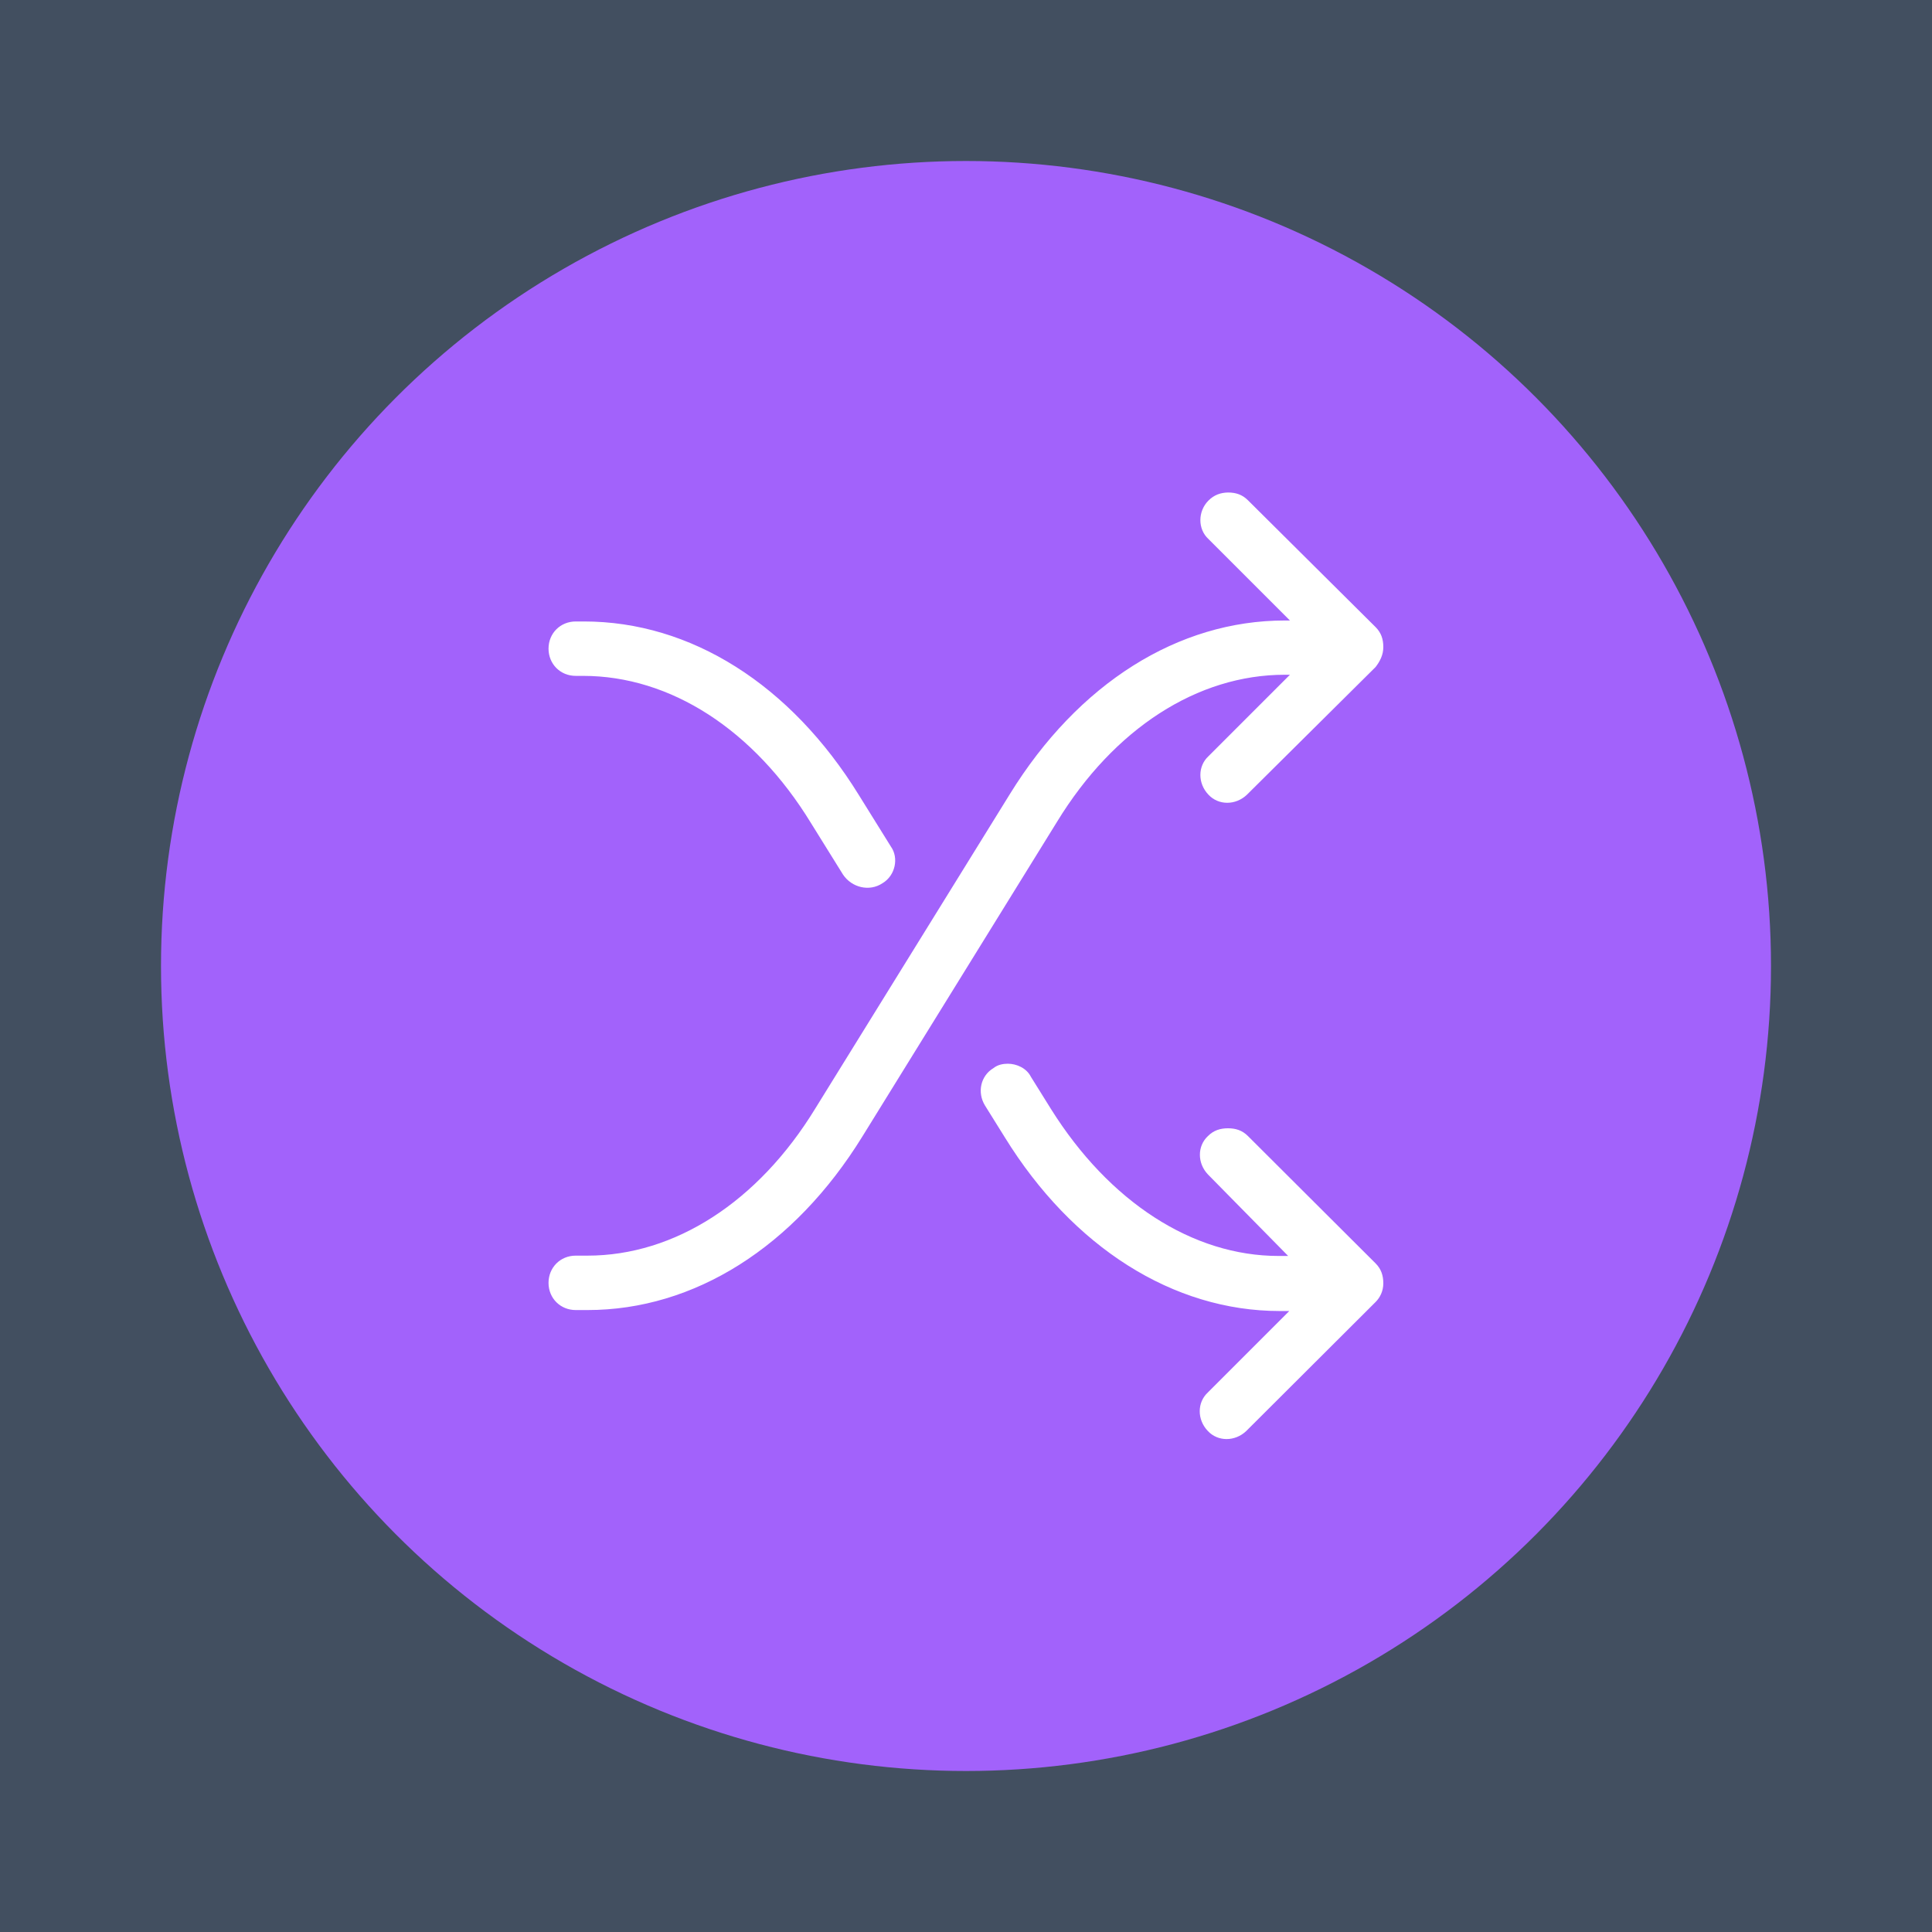 <?xml version="1.0" encoding="utf-8"?>
<!-- Generator: Adobe Illustrator 21.0.0, SVG Export Plug-In . SVG Version: 6.00 Build 0)  -->
<svg version="1.1" xmlns="http://www.w3.org/2000/svg" xmlns:xlink="http://www.w3.org/1999/xlink" x="0px" y="0px" width="1200px"
	 height="1200px" viewBox="0 0 1200 1200" style="enable-background:new 0 0 1200 1200;" xml:space="preserve">
<style type="text/css">
	.st0{fill:#424F60;}
	.st1{fill:#FFFFFF;}
	.st2{fill:#A262FB;}
</style>
<g id="Backgrounds">
	<rect x="0" y="0" class="st0" width="1200" height="1200"/>
	<rect x="1300" y="0" class="st0" width="1200" height="1200"/>
</g>
<g id="_x23_6A75F9">
	<g>
		<path class="st1" d="M1900,100c-276.1,0-500,223.9-500,500s223.9,500,500,500s500-223.9,500-500S2176.1,100,1900,100z
			 M1657.7,385.9h5.1c66.2,0,128.3,39,170.8,107.9l19.9,32c4.8,7,2.7,18-5.4,22.9c-8.1,5.4-19.1,2.7-24.5-5.4l-19.9-32
			c-35.5-58.1-87.4-91.4-141.5-91.4h-4.6c-9.7,0-16.9-7.5-16.9-17C1640.7,393.2,1648.3,385.9,1657.7,385.9z M2154.4,808.7
			l-80.1,80.2c-7,6.7-17.8,6.7-23.9,0c-6.7-7-6.7-17.8,0-23.9l50.6-50.6h-5.9c-66.2,0-128.6-39.5-170.8-107.8l-12.4-19.9
			c-4.8-8.1-2.7-18.3,5.4-23.1c2.7-2.2,6.2-2.7,8.9-2.7c5.4,0,11.6,2.7,14.3,8.1l12.4,19.9c36.3,58.1,88.2,91.4,141.5,91.4h5.9
			l-49.8-50.6c-6.7-7-6.7-17.8,0-23.9c3.5-3.5,7.5-4.8,12.4-4.8s8.9,1.3,12.4,4.8l79.3,79.1c3.5,3.5,4.8,7.5,4.8,12.4
			C2159.3,802,2157.1,806,2154.4,808.7z M2154.4,414.4l-79.9,79.3c-7,6.7-17.8,6.7-23.9,0c-6.7-7-6.7-17.8,0-23.9l50.6-50.6h-3.2
			c-54.1,0-106,33.3-141.5,91.4L1835.7,706c-42.5,68.9-104.6,107.9-170.8,107.9h-7.3c-9.4,0-16.9-7.3-16.9-16.9
			c0-9.4,7.3-16.9,16.9-16.9h7.3c54.1,0,106-33.4,141.5-91.5l120.8-195.3c42.5-68.8,104.6-107.8,170.8-107.8h3.2l-50.6-50.6
			c-6.7-6.2-6.7-17.2,0-23.9c3.5-3.5,7.5-4.9,12.1-4.9c4.8,0,8.9,1.4,12.4,4.9l79.3,78.8c3.5,3.5,4.8,7.5,4.8,12.4
			C2159.3,406.9,2157.1,410.9,2154.4,414.4z"/>
	</g>
</g>
<g id="_x23_A262FB">
	<g>
		<circle class="st2" cx="600" cy="600" r="500"/>
		<path class="st1" d="M548.1,548.6c-8.1,5.4-19.1,2.7-24.5-5.4l-19.9-32c-35.5-58.1-87.4-91.4-141.5-91.4h-4.6
			c-9.7,0-16.9-7.5-16.9-16.9c0-9.7,7.5-16.9,16.9-16.9h5.1c66.2,0,128.3,39,170.8,107.9l19.9,32
			C558.3,532.8,556.2,543.8,548.1,548.6L548.1,548.6z M854.4,808.7c2.7-2.7,4.8-6.7,4.8-11.6c0-4.8-1.3-8.9-4.8-12.4l-79.3-79.1
			c-3.5-3.5-7.5-4.8-12.4-4.8c-4.8,0-8.9,1.3-12.4,4.8c-6.7,6.2-6.7,16.9,0,23.9l49.8,50.6h-5.9c-53.3,0-105.2-33.4-141.5-91.4
			l-12.4-19.9c-2.7-5.4-8.9-8.1-14.3-8.1c-2.7,0-6.2,0.5-8.9,2.7c-8.1,4.8-10.2,15.1-5.4,23.1l12.4,19.9
			c42.2,68.3,104.6,107.9,170.8,107.9h5.9l-50.6,50.6c-6.7,6.2-6.7,16.9,0,23.9c6.2,6.7,16.9,6.7,23.9,0L854.4,808.7L854.4,808.7z
			 M750.6,310.9c-6.7,6.7-6.7,17.8,0,23.9l50.6,50.6H798c-66.2,0-128.3,39-170.8,107.9L506.4,688.5c-35.5,58.1-87.4,91.4-141.5,91.4
			h-7.3c-9.7,0-16.9,7.5-16.9,16.9c0,9.7,7.5,16.9,16.9,16.9h7.3c66.2,0,128.3-39,170.8-107.9l120.8-195.3
			c35.5-58.1,87.4-91.4,141.5-91.4h3.2l-50.6,50.6c-6.7,6.2-6.7,16.9,0,23.9c6.2,6.7,16.9,6.7,23.9,0l79.9-79.3
			c2.7-3.5,4.8-7.5,4.8-12.4s-1.3-8.9-4.8-12.4l-79.3-78.8c-3.5-3.5-7.5-4.8-12.4-4.8C758.1,306,754.1,307.4,750.6,310.9
			L750.6,310.9z"/>
	</g>
</g>
</svg>
